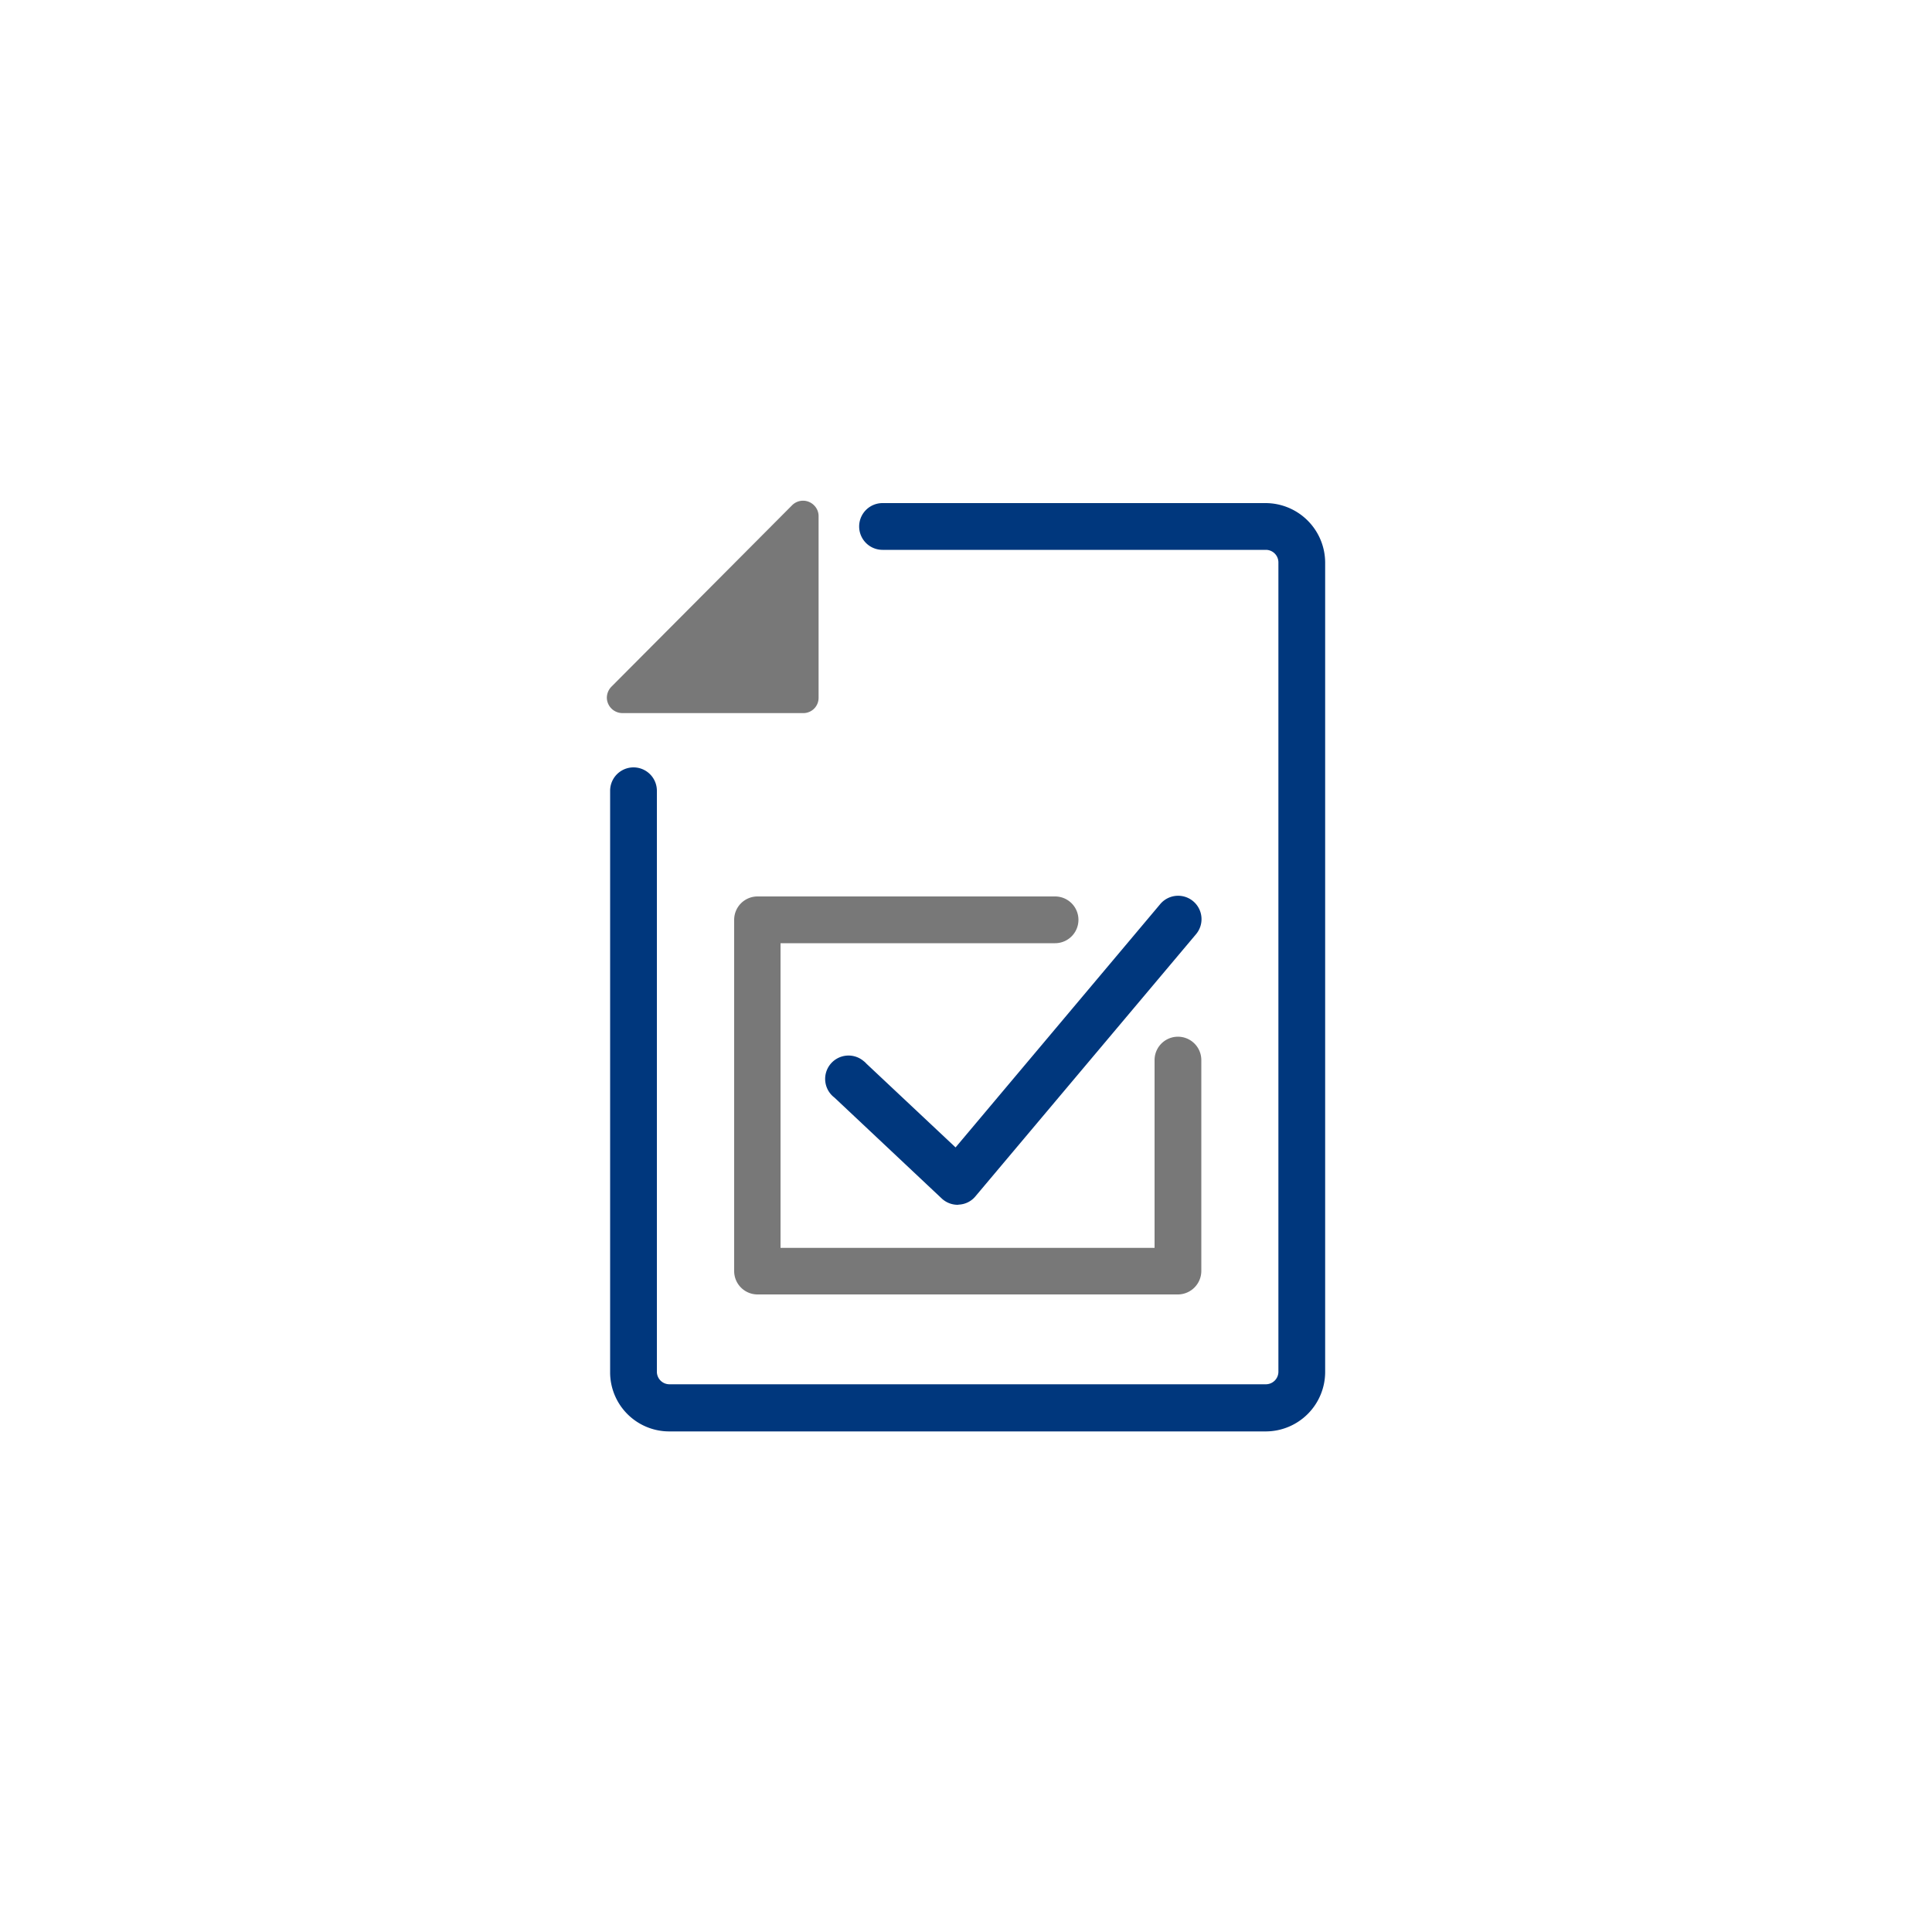 <svg id="Capa_1" data-name="Capa 1" xmlns="http://www.w3.org/2000/svg" width="100" height="100" viewBox="0 0 100 100"><defs><style>.cls-1{fill:#00377d;}.cls-2{fill:#787878;}.cls-3{fill:none;}</style></defs><path class="cls-1" d="M65.52,74.09H34.64A3.06,3.06,0,0,1,31.58,71h0V40.93a1.21,1.21,0,0,1,2.42,0V71a.65.65,0,0,0,.64.65H65.52a.65.65,0,0,0,.65-.65h0V29.11a.65.65,0,0,0-.65-.65H45.68a1.21,1.21,0,0,1,0-2.42H65.52a3.09,3.09,0,0,1,3.07,3.07V71a3.08,3.08,0,0,1-3.07,3.09Z"/><path class="cls-2" d="M61,67H39.19A1.21,1.21,0,0,1,38,65.8V47.61a1.21,1.21,0,0,1,1.21-1.21h15.4a1.21,1.21,0,0,1,0,2.42H40.4V64.59H59.76V54.87a1.21,1.21,0,0,1,2.42,0V65.8A1.22,1.22,0,0,1,61,67Z"/><path class="cls-1" d="M49.57,62.36a1.21,1.21,0,0,1-.83-.33l-5.55-5.22a1.21,1.21,0,1,1,1.51-1.89.86.86,0,0,1,.14.13l4.62,4.34L60.05,46.8a1.21,1.21,0,1,1,1.86,1.55h0L50.49,61.92a1.18,1.18,0,0,1-.85.43Z"/><path class="cls-2" d="M41.61,36.91H32.22a.81.81,0,0,1-.81-.79.83.83,0,0,1,.24-.58L41,26.15a.8.8,0,0,1,1.13,0,.78.78,0,0,1,.24.58v9.39A.79.79,0,0,1,41.61,36.91Z"/><path class="cls-3" d="M0,0H100V100H0Z"/></svg>
